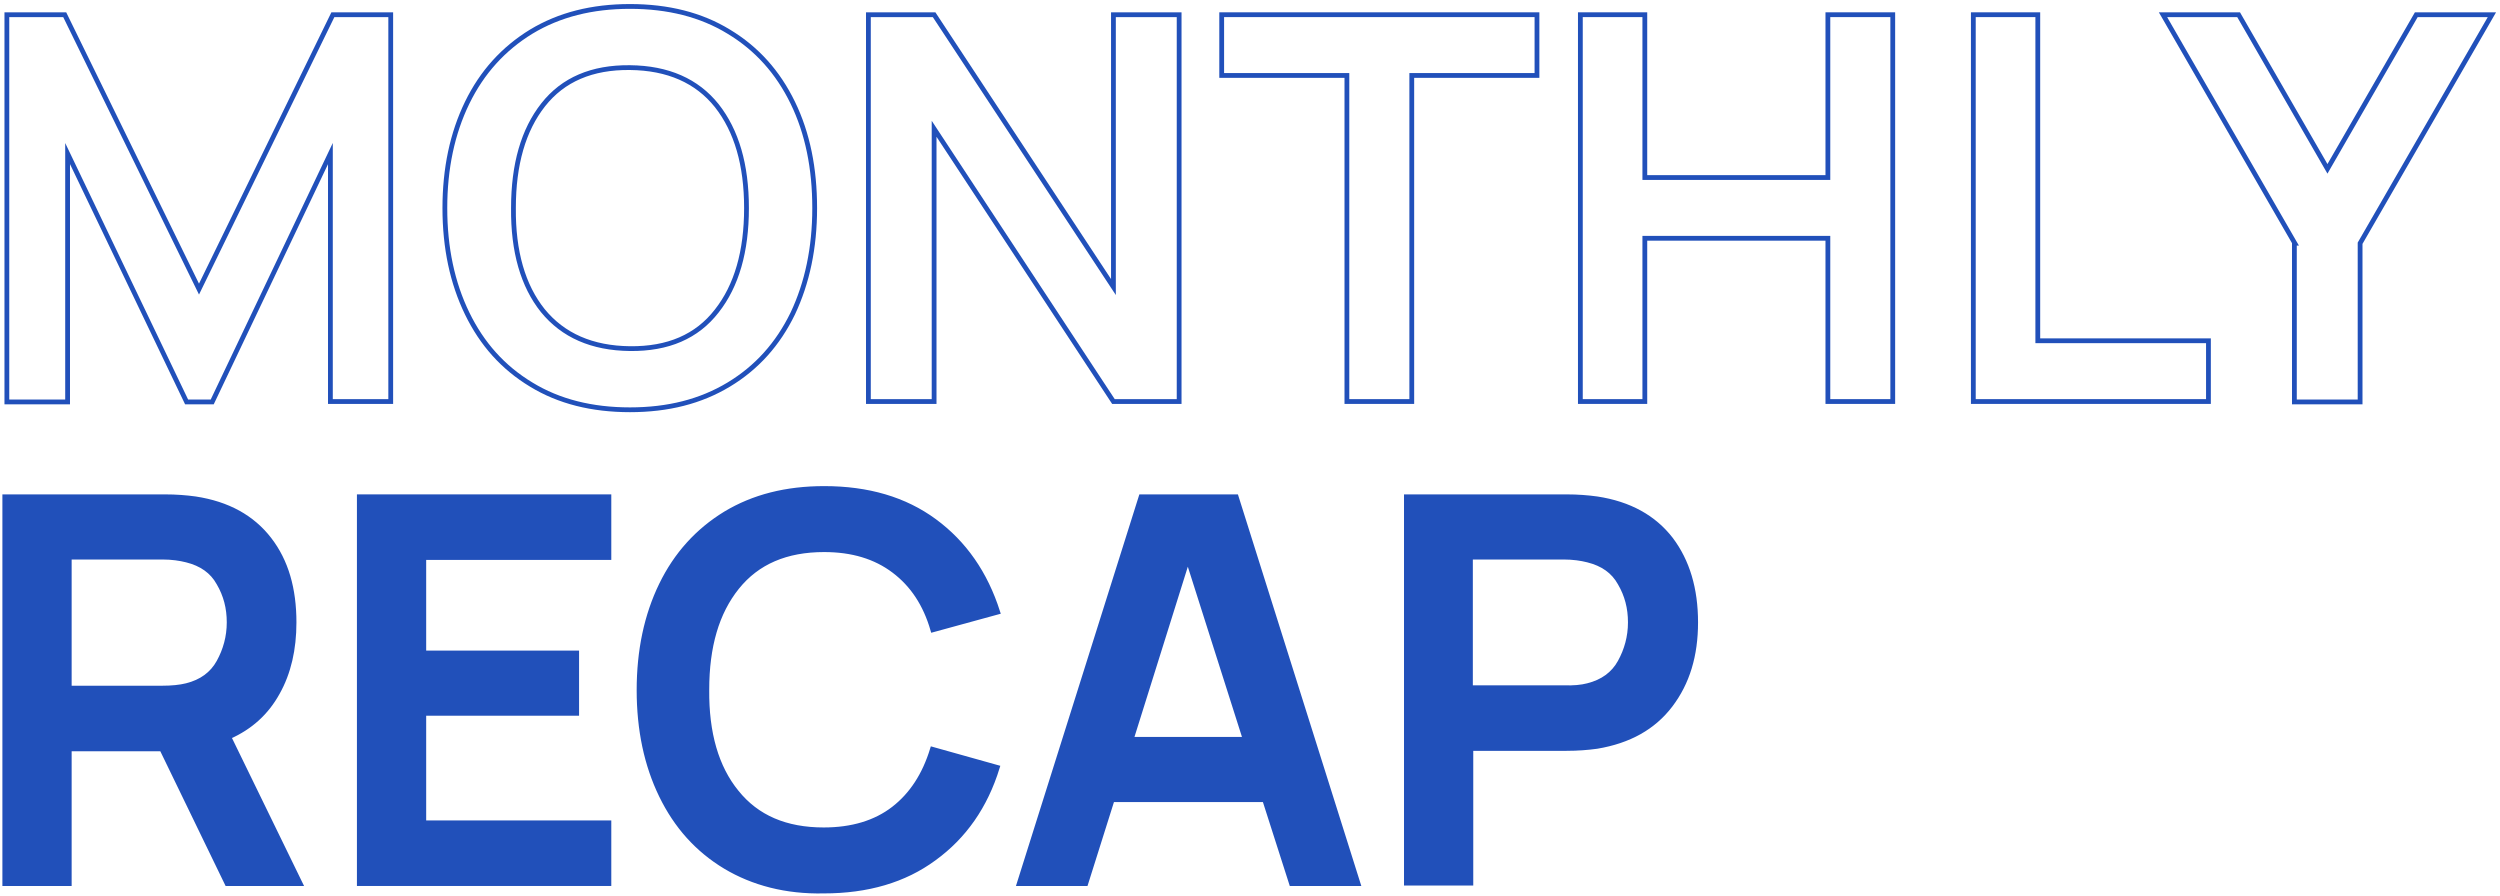 <svg width="522" height="187" viewBox="0 0 522 187" fill="none" xmlns="http://www.w3.org/2000/svg">
<path d="M1.432 3.071H13.511L41.551 60.366L69.505 3.071H81.584V83.837H68.988V32.064L44.312 83.923H38.963L14.115 32.064V83.923H1.432V3.071Z" stroke="#2150BA" stroke-miterlimit="10"/>
<path d="M110.919 80.299C105.052 76.761 100.652 71.842 97.546 65.457C94.44 59.072 92.887 51.737 92.887 43.454C92.887 35.17 94.44 27.836 97.546 21.45C100.652 15.065 105.138 10.147 110.919 6.609C116.786 3.071 123.602 1.345 131.539 1.345C139.477 1.345 146.379 3.071 152.16 6.609C158.027 10.147 162.427 15.065 165.533 21.45C168.639 27.836 170.106 35.17 170.106 43.454C170.106 51.737 168.553 59.072 165.533 65.457C162.427 71.842 158.027 76.761 152.16 80.299C146.293 83.837 139.477 85.562 131.539 85.562C123.602 85.562 116.7 83.837 110.919 80.299ZM149.658 64.939C153.799 59.676 155.87 52.514 155.87 43.454C155.87 34.394 153.799 27.318 149.658 22.054C145.517 16.877 139.477 14.202 131.539 14.116C123.602 14.03 117.562 16.618 113.421 21.882C109.28 27.145 107.209 34.307 107.209 43.454C107.123 52.514 109.193 59.676 113.335 64.853C117.562 70.03 123.602 72.705 131.539 72.792C139.477 72.878 145.517 70.289 149.658 64.939Z" stroke="#2150BA" stroke-miterlimit="10"/>
<path d="M181.322 3.071H195.041L232.485 59.935V3.071H246.204V83.837H232.485L195.041 26.887V83.837H181.322V3.071Z" stroke="#2150BA" stroke-miterlimit="10"/>
<path d="M281.232 15.755H255.09V3.071H320.92V15.755H294.778V83.837H281.232V15.755Z" stroke="#2150BA" stroke-miterlimit="10"/>
<path d="M329.98 3.071H343.44V37.069H381.661V3.071H395.207V83.837H381.661V49.753H343.44V83.837H329.98V3.071Z" stroke="#2150BA" stroke-miterlimit="10"/>
<path d="M412.031 3.071H425.491V71.152H461.124V83.837H412.031V3.071Z" stroke="#2150BA" stroke-miterlimit="10"/>
<path d="M479.156 50.788L451.633 3.071H467.422L485.972 35.256L504.521 3.071H520.31L492.788 50.788V83.923H479.069V50.788H479.156Z" stroke="#2150BA" stroke-miterlimit="10"/>
<path d="M47.418 184.491L33.786 156.361H14.459V184.491H1V103.726H34.39C36.806 103.726 38.876 103.898 40.774 104.157C47.59 105.193 52.681 108.04 56.218 112.613C59.756 117.187 61.395 122.968 61.395 129.957C61.395 135.566 60.273 140.484 57.944 144.626C55.614 148.854 52.249 151.874 47.763 153.859L62.689 184.491H47.418ZM14.459 143.677H33.872C35.856 143.677 37.582 143.505 38.962 143.159C42.069 142.383 44.312 140.743 45.692 138.241C47.073 135.739 47.849 132.977 47.849 129.957C47.849 126.937 47.159 124.262 45.692 121.76C44.312 119.258 42.069 117.704 38.962 116.928C37.582 116.583 35.943 116.324 33.872 116.324H14.459V143.677Z" fill="#2150BA" stroke="#2150BA" stroke-miterlimit="10"/>
<path d="M75.026 103.726H127.139V116.41H88.486V136.343H120.409V148.941H88.486V171.807H127.139V184.491H75.026V103.726Z" fill="#2150BA" stroke="#2150BA" stroke-miterlimit="10"/>
<path d="M151.469 180.953C145.602 177.416 141.202 172.497 138.096 166.112C134.99 159.727 133.437 152.392 133.437 144.109C133.437 135.825 134.99 128.49 138.096 122.105C141.202 115.72 145.688 110.801 151.469 107.264C157.336 103.726 164.152 102 172.089 102C181.235 102 188.914 104.243 195.126 108.817C201.338 113.39 205.738 119.689 208.326 127.8L194.78 131.51C193.227 126.161 190.553 122.105 186.67 119.171C182.788 116.237 177.956 114.771 172.089 114.771C164.152 114.771 158.112 117.359 153.885 122.623C149.657 127.886 147.586 134.962 147.586 144.022C147.5 153.082 149.571 160.244 153.798 165.422C158.026 170.685 164.065 173.274 172.003 173.274C177.87 173.274 182.788 171.807 186.584 168.873C190.38 165.939 193.055 161.798 194.694 156.448L208.24 160.244C205.738 168.355 201.338 174.654 195.039 179.228C188.827 183.801 181.148 186.044 172.003 186.044C164.152 186.217 157.249 184.405 151.469 180.953Z" fill="#2150BA" stroke="#2150BA" stroke-miterlimit="10"/>
<path d="M269.67 184.491L264.062 166.975H232.225L226.703 184.491H212.812L238.265 103.726H258.109L283.561 184.491H269.67ZM236.194 154.377H260.007L248.014 116.669L236.194 154.377Z" fill="#2150BA" stroke="#2150BA" stroke-miterlimit="10"/>
<path d="M327.046 103.726C329.462 103.726 331.532 103.898 333.431 104.157C340.247 105.193 345.337 108.04 348.874 112.613C352.326 117.187 354.051 122.968 354.051 129.957C354.051 136.86 352.326 142.555 348.788 147.215C345.251 151.874 340.16 154.722 333.431 155.844C331.532 156.103 329.462 156.275 327.046 156.275H307.116V184.405H293.656V103.726H327.046ZM331.532 143.159C334.638 142.383 336.882 140.743 338.262 138.241C339.643 135.739 340.419 132.977 340.419 129.957C340.419 126.937 339.729 124.262 338.262 121.76C336.882 119.258 334.638 117.704 331.532 116.928C330.152 116.583 328.513 116.324 326.442 116.324H307.029V143.591H326.442C328.513 143.677 330.238 143.505 331.532 143.159Z" fill="#2150BA" stroke="#2150BA" stroke-miterlimit="10"/>
</svg>
